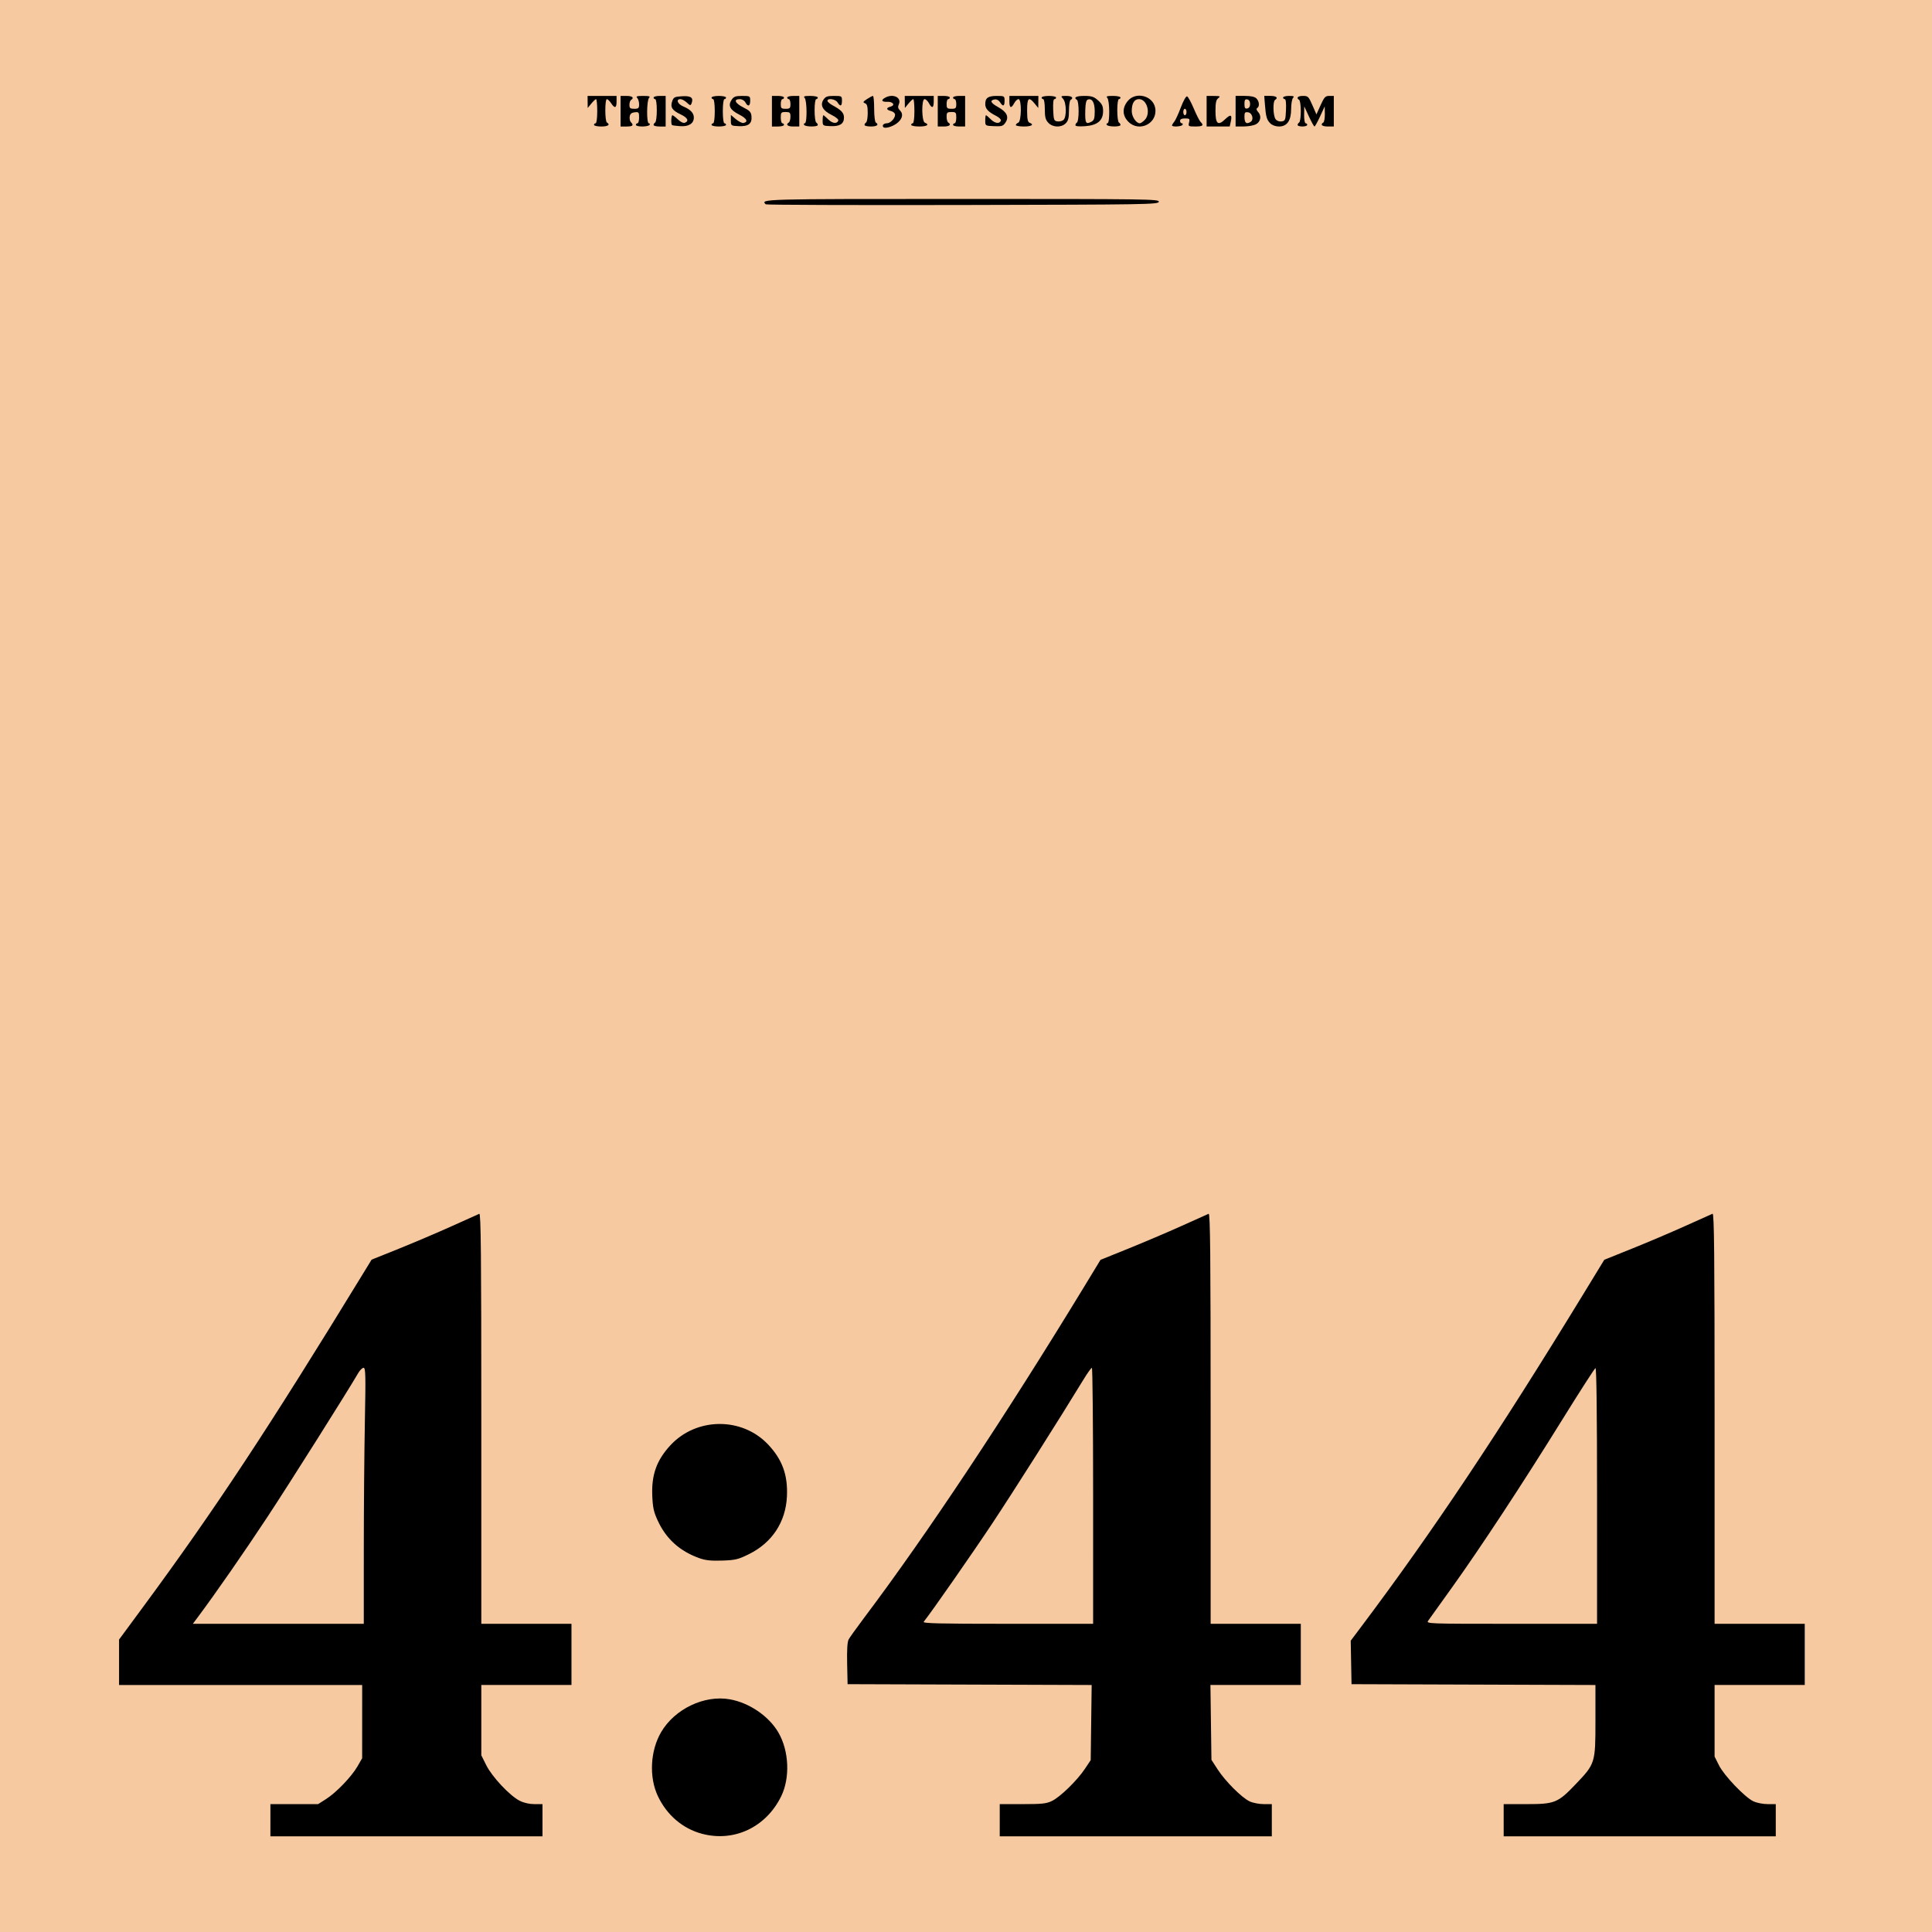 <?xml version="1.0" encoding="UTF-8" standalone="no"?>
<!-- Created with Inkscape (http://www.inkscape.org/) -->

<svg
   version="1.1"
   id="svg1"
   width="384"
   height="384"
   viewBox="0 0 384 384"
   xml:space="preserve"
   xmlns="http://www.w3.org/2000/svg"
   xmlns:svg="http://www.w3.org/2000/svg"><defs
     id="defs1" /><g
     id="g1"><rect
       style="fill:#f7c9a0;fill-opacity:1;stroke:#000000;stroke-width:1.283;stroke-opacity:0"
       id="rect2"
       width="408.093"
       height="404.448"
       x="-16.358"
       y="-5.425" /><path
       style="fill:#000000"
       d="m 53.746,361.784 v -3.2 h 4.737 4.737 l 1.575,-0.999 c 2.034,-1.29 5.088,-4.466 6.262,-6.514 l 0.922,-1.607 0.003,-7.28 0.003,-7.28 h -24.16 -24.16 v -4.515 -4.515 l 4.75,-6.445 c 14.361,-19.483 24.892,-35.443 43.811,-66.393 l 1.631,-2.668 5.384,-2.164 c 2.961,-1.19 7.688,-3.202 10.504,-4.47 2.816,-1.268 5.3,-2.385 5.52,-2.482 0.319,-0.141 0.4,8.11 0.4,40.658 v 40.834 h 8.96 8.96 v 6.08 6.08 h -8.96 -8.96 v 6.989 6.989 l 0.99,1.982 c 1.153,2.307 4.672,6.051 6.624,7.047 0.825,0.421 1.925,0.673 2.933,0.673 h 1.613 v 3.2 3.2 h -27.04 -27.04 z m 18.561,-53.68 c 2.83e-4,-8.052 0.096,-19.5 0.212,-25.44 0.182,-9.306 0.147,-10.8 -0.252,-10.8 -0.255,0 -0.734,0.468 -1.065,1.04 -2.081,3.593 -13.601,21.851 -18.022,28.56 -4.567,6.931 -10.43,15.375 -13.831,19.92 l -1.018,1.36 h 16.988 16.988 z m 67.199,56.367 c -3.819,-1.022 -6.971,-3.716 -8.75,-7.481 -1.784,-3.775 -1.516,-9.024 0.649,-12.718 2.695,-4.598 8.569,-7.412 13.621,-6.525 3.887,0.682 7.781,3.336 9.683,6.597 2.126,3.646 2.357,9.029 0.545,12.71 -3.024,6.143 -9.359,9.126 -15.748,7.417 z m 59.2,-2.687 v -3.2 h 4.539 c 3.875,0 4.731,-0.093 5.852,-0.636 1.635,-0.792 5.005,-4.079 6.535,-6.376 l 1.154,-1.731 0.096,-7.467 0.096,-7.467 -24.256,-0.082 -24.256,-0.082 -0.09,-4.083 c -0.059,-2.713 0.039,-4.324 0.292,-4.8 0.21,-0.394 1.628,-2.373 3.15,-4.397 12.429,-16.524 27.861,-39.753 43.748,-65.85 l 3.171,-5.21 5.526,-2.232 c 3.039,-1.227 7.784,-3.247 10.544,-4.488 2.76,-1.241 5.198,-2.336 5.418,-2.433 0.319,-0.141 0.4,8.11 0.4,40.658 v 40.834 h 8.96 8.96 v 6.08 6.08 h -8.981 -8.981 l 0.101,7.44 0.101,7.44 1.245,1.92 c 1.518,2.341 4.767,5.587 6.336,6.332 0.635,0.301 1.889,0.548 2.787,0.548 h 1.632 v 3.2 3.2 h -27.04 -27.04 z m 18.56,-64.48 c 0,-13.992 -0.111,-25.44 -0.246,-25.44 -0.136,0 -0.883,1.044 -1.661,2.32 -4.736,7.769 -13.917,22.253 -18.104,28.56 -3.977,5.991 -12.26,17.874 -13.663,19.6 -0.259,0.319 3.115,0.4 16.674,0.4 h 16.999 z m 81.6,64.48 v -3.2 h 4.539 c 5.613,0 6.227,-0.248 9.75,-3.936 3.919,-4.103 3.951,-4.205 3.951,-12.657 v -7.083 l -24.24,-0.082 -24.24,-0.082 -0.08,-4.32 -0.08,-4.32 2.283,-3.04 c 14.057,-18.721 27.06,-38.202 43.855,-65.699 l 4.263,-6.979 5.499,-2.208 c 3.024,-1.214 7.776,-3.235 10.56,-4.491 2.784,-1.256 5.241,-2.357 5.461,-2.448 0.319,-0.131 0.4,8.129 0.4,40.67 v 40.834 h 8.96 8.96 v 6.08 6.08 h -8.96 -8.96 v 7.115 7.115 l 0.88,1.754 c 1.031,2.054 5.148,6.351 6.848,7.148 0.643,0.301 1.903,0.547 2.8,0.547 h 1.632 v 3.2 3.2 h -27.04 -27.04 z m 18.56,-64.507 c 0,-16.368 -0.111,-25.429 -0.311,-25.36 -0.171,0.059 -3.213,4.787 -6.759,10.507 -7.787,12.559 -16.163,25.296 -21.846,33.219 -2.312,3.223 -4.401,6.139 -4.642,6.48 -0.433,0.612 -0.199,0.621 16.56,0.621 h 16.999 z m -178.404,12.429 c -3.886,-1.388 -6.566,-3.787 -8.251,-7.385 -0.833,-1.779 -1.022,-2.62 -1.125,-5.017 -0.18,-4.167 0.862,-7.076 3.592,-10.031 5.171,-5.596 14.24,-5.673 19.432,-0.163 2.831,3.004 3.942,6.074 3.739,10.328 -0.243,5.079 -2.949,9.187 -7.55,11.46 -2.135,1.055 -2.693,1.19 -5.309,1.28 -2.2,0.076 -3.32,-0.041 -4.527,-0.472 z M 152.201,40.612 c -1.066,-1.066 -1.009,-1.068 39.009,-1.068 37.183,0 39.218,0.029 39.116,0.56 -0.102,0.529 -2.252,0.564 -39.009,0.641 -21.396,0.045 -38.998,-0.015 -39.116,-0.133 z m 23.384,-15.336 c -0.338,-0.338 0.05,-0.772 0.69,-0.772 0.695,0 1.631,-0.975 1.631,-1.699 0,-0.297 -0.35,-0.617 -0.8,-0.729 -0.977,-0.245 -1.033,-0.636 -0.126,-0.873 1.025,-0.268 0.535,-1.026 -0.628,-0.971 -1.133,0.053 -1.315,-0.339 -0.387,-0.836 1.58,-0.845 3.28,-4.36e-4 2.684,1.334 -0.235,0.527 -0.172,0.826 0.267,1.265 0.703,0.703 0.409,1.746 -0.723,2.566 -0.899,0.651 -2.291,1.034 -2.608,0.717 z m -57.519,-0.452 c 0,-0.176 0.144,-0.32 0.32,-0.32 0.185,0 0.32,-1.013 0.32,-2.4 0,-1.32 -0.103,-2.4 -0.228,-2.4 -0.125,0 -0.552,0.396 -0.948,0.88 l -0.721,0.88 -0.011,-1.2 -0.011,-1.2 h 2.88 2.88 v 1.12 c 0,1.32 -0.365,1.427 -1.091,0.32 -0.288,-0.44 -0.665,-0.8 -0.837,-0.8 -0.413,0 -0.406,4.384 0.007,4.64 0.725,0.448 0.232,0.8 -1.12,0.8 -0.792,0 -1.44,-0.144 -1.44,-0.32 z m 5.28,-2.72 v -3.04 h 1.2 c 1.147,0 1.563,0.378 0.88,0.8 -0.176,0.109 -0.32,0.549 -0.32,0.979 0,0.655 0.156,0.781 0.96,0.781 0.838,0 0.96,-0.114 0.96,-0.896 0,-0.493 -0.173,-1.069 -0.384,-1.28 -0.299,-0.299 -0.036,-0.384 1.184,-0.384 1.22,0 1.483,0.085 1.184,0.384 -0.487,0.487 -0.528,5.056 -0.045,5.056 0.186,0 0.25,0.144 0.141,0.32 -0.109,0.176 -0.765,0.32 -1.459,0.32 -0.694,0 -1.261,-0.144 -1.261,-0.32 0,-0.176 0.144,-0.32 0.32,-0.32 0.176,0 0.32,-0.514 0.32,-1.141 0,-1.056 -0.066,-1.134 -0.88,-1.04 -0.645,0.074 -0.909,0.304 -0.987,0.858 -0.059,0.416 0.049,0.913 0.24,1.104 0.616,0.616 0.374,0.859 -0.853,0.859 h -1.2 z m 6.56,2.739 c 0,-0.166 0.144,-0.39 0.32,-0.499 0.176,-0.109 0.32,-1.197 0.32,-2.419 0,-1.267 -0.137,-2.221 -0.32,-2.221 -0.176,0 -0.32,-0.144 -0.32,-0.32 0,-0.176 0.54,-0.32 1.2,-0.32 h 1.2 v 3.04 3.04 h -1.2 c -0.66,0 -1.2,-0.136 -1.2,-0.301 z m 3.654,0.008 c -0.226,-0.225 -0.148,-1.947 0.088,-1.947 0.122,0 0.618,0.379 1.101,0.842 0.525,0.503 1.079,0.765 1.378,0.65 0.879,-0.337 0.537,-1.01 -0.844,-1.66 -1.686,-0.793 -2.094,-1.429 -1.679,-2.615 0.283,-0.808 0.479,-0.906 1.991,-0.994 1.769,-0.102 2.289,0.297 1.856,1.425 -0.18,0.469 -0.284,0.452 -0.935,-0.16 -0.403,-0.378 -0.975,-0.688 -1.272,-0.688 -0.948,0 -0.578,0.977 0.549,1.447 1.428,0.597 2.112,1.311 2.112,2.206 0,1.196 -0.997,1.831 -2.708,1.722 -0.827,-0.052 -1.564,-0.155 -1.638,-0.229 z m 7.866,-0.027 c 0,-0.176 0.144,-0.32 0.32,-0.32 0.185,0 0.32,-1.013 0.32,-2.4 0,-1.387 -0.135,-2.4 -0.32,-2.4 -0.176,0 -0.32,-0.144 -0.32,-0.32 0,-0.176 0.648,-0.32 1.44,-0.32 0.792,0 1.44,0.144 1.44,0.32 0,0.176 -0.144,0.32 -0.32,0.32 -0.185,0 -0.32,1.013 -0.32,2.4 0,1.387 0.135,2.4 0.32,2.4 0.176,0 0.32,0.144 0.32,0.32 0,0.176 -0.648,0.32 -1.44,0.32 -0.792,0 -1.44,-0.144 -1.44,-0.32 z m 3.84,-0.898 v -1.079 l 1.003,0.844 c 0.551,0.464 1.224,0.801 1.493,0.748 1.036,-0.201 0.683,-0.895 -0.851,-1.672 -1.82,-0.922 -2.257,-1.77 -1.504,-2.918 0.431,-0.659 0.769,-0.784 2.107,-0.784 1.556,0 1.593,0.022 1.593,0.96 0,1.102 -0.46,1.255 -0.96,0.32 -0.2,-0.374 -0.67,-0.64 -1.131,-0.64 -1.284,0 -0.915,0.829 0.731,1.646 1.271,0.63 1.536,0.918 1.617,1.754 0.143,1.469 -0.604,2.053 -2.519,1.97 -1.565,-0.068 -1.578,-0.078 -1.578,-1.148 z m 8.16,-1.822 v -3.04 h 1.2 c 0.66,0 1.2,0.144 1.2,0.32 0,0.176 -0.144,0.32 -0.32,0.32 -0.176,0 -0.32,0.432 -0.32,0.96 0,0.853 0.107,0.96 0.96,0.96 0.853,0 0.96,-0.107 0.96,-0.96 0,-0.528 -0.144,-0.96 -0.32,-0.96 -0.176,0 -0.32,-0.144 -0.32,-0.32 0,-0.176 0.54,-0.32 1.2,-0.32 h 1.2 v 3.04 3.04 h -1.2 c -1.147,0 -1.563,-0.378 -0.88,-0.8 0.176,-0.109 0.32,-0.621 0.32,-1.139 0,-0.832 -0.111,-0.941 -0.96,-0.941 -0.884,0 -0.96,0.089 -0.96,1.12 0,0.616 0.144,1.12 0.32,1.12 0.176,0 0.32,0.144 0.32,0.32 0,0.176 -0.54,0.32 -1.2,0.32 h -1.2 z m 6.4,2.72 c -0.109,-0.176 -0.045,-0.32 0.141,-0.32 0.482,0 0.442,-4.569 -0.045,-5.056 -0.299,-0.299 -0.05,-0.384 1.12,-0.384 0.827,0 1.504,0.144 1.504,0.32 0,0.176 -0.144,0.32 -0.32,0.32 -0.183,0 -0.32,0.954 -0.32,2.221 0,1.222 0.144,2.31 0.32,2.419 0.176,0.109 0.32,0.333 0.32,0.499 0,0.404 -2.469,0.387 -2.72,-0.019 z m 3.68,-0.87 c 0,-0.578 0.065,-1.05 0.145,-1.05 0.08,0 0.515,0.37 0.967,0.822 0.834,0.834 1.767,0.939 2.005,0.226 0.072,-0.217 -0.511,-0.704 -1.305,-1.09 -1.78,-0.865 -2.37,-1.948 -1.656,-3.037 0.414,-0.632 0.767,-0.761 2.091,-0.761 1.556,0 1.593,0.022 1.593,0.96 0,1.113 -0.318,1.228 -0.886,0.32 -0.414,-0.663 -1.994,-0.905 -1.994,-0.305 0,0.184 0.448,0.58 0.995,0.88 1.79,0.98 2.285,1.514 2.285,2.459 0,1.247 -0.84,1.774 -2.698,1.694 -1.516,-0.066 -1.542,-0.085 -1.542,-1.118 z m 8.32,0.888 c 0,-0.166 0.144,-0.39 0.32,-0.499 0.176,-0.109 0.32,-0.966 0.32,-1.905 0,-1.313 -0.126,-1.755 -0.545,-1.916 -0.46,-0.177 -0.398,-0.306 0.4,-0.832 0.52,-0.343 1.053,-0.624 1.185,-0.625 0.132,-0.001 0.24,1.141 0.24,2.539 0,1.398 0.144,2.63 0.32,2.739 0.698,0.431 0.255,0.8 -0.96,0.8 -0.704,0 -1.28,-0.136 -1.28,-0.301 z m 9.28,-0.019 c 0,-0.176 0.144,-0.32 0.32,-0.32 0.185,0 0.32,-1.013 0.32,-2.4 0,-1.32 -0.103,-2.4 -0.228,-2.4 -0.125,0 -0.552,0.396 -0.948,0.88 l -0.721,0.88 -0.011,-1.2 -0.011,-1.2 h 2.88 2.88 v 1.12 c 0,1.317 -0.362,1.438 -0.96,0.32 -0.235,-0.44 -0.62,-0.8 -0.854,-0.8 -0.65,0 -0.599,4.434 0.054,4.684 0.986,0.378 0.427,0.756 -1.12,0.756 -0.88,0 -1.6,-0.144 -1.6,-0.32 z m 5.28,-2.72 v -3.04 h 1.2 c 0.66,0 1.2,0.144 1.2,0.32 0,0.176 -0.144,0.32 -0.32,0.32 -0.176,0 -0.32,0.432 -0.32,0.96 0,0.853 0.107,0.96 0.96,0.96 0.853,0 0.96,-0.107 0.96,-0.96 0,-0.528 -0.144,-0.96 -0.32,-0.96 -0.176,0 -0.32,-0.144 -0.32,-0.32 0,-0.176 0.54,-0.32 1.2,-0.32 h 1.2 v 3.04 3.04 h -1.2 c -0.66,0 -1.2,-0.144 -1.2,-0.32 0,-0.176 0.144,-0.32 0.32,-0.32 0.176,0 0.32,-0.504 0.32,-1.12 0,-1.031 -0.076,-1.12 -0.96,-1.12 -0.849,0 -0.96,0.109 -0.96,0.941 0,0.518 0.144,1.03 0.32,1.139 0.683,0.422 0.267,0.8 -0.88,0.8 h -1.2 z m 9.44,1.851 c 0,-0.578 0.065,-1.051 0.145,-1.051 0.08,0 0.515,0.37 0.967,0.822 0.829,0.829 1.767,0.94 2.001,0.237 0.07,-0.21 -0.35,-0.623 -0.933,-0.919 -1.61,-0.816 -2.18,-1.435 -2.18,-2.366 0,-1.22 0.563,-1.614 2.304,-1.614 1.493,0 1.536,0.027 1.536,0.96 0,1.121 -0.319,1.228 -0.898,0.3 -0.243,-0.39 -0.673,-0.619 -1.05,-0.56 -1.051,0.165 -0.83,0.696 0.623,1.497 1.766,0.974 2.252,1.957 1.52,3.074 -0.479,0.731 -0.722,0.81 -2.285,0.744 -1.75,-0.073 -1.75,-0.073 -1.75,-1.124 z m 6.08,0.903 c 0,-0.157 0.216,-0.369 0.48,-0.47 0.653,-0.251 0.704,-4.684 0.054,-4.684 -0.234,0 -0.619,0.36 -0.854,0.8 -0.598,1.118 -0.96,0.997 -0.96,-0.32 v -1.12 h 2.88 2.88 l -0.011,1.2 -0.011,1.2 -0.721,-0.88 c -1.176,-1.437 -1.496,-1.144 -1.496,1.37 0,1.705 0.116,2.295 0.48,2.434 0.986,0.378 0.427,0.756 -1.12,0.756 -0.88,0 -1.6,-0.129 -1.6,-0.286 z m 6.456,-0.455 c -0.56,-0.596 -0.696,-1.128 -0.696,-2.72 0,-1.106 -0.141,-1.979 -0.32,-1.979 -0.176,0 -0.32,-0.144 -0.32,-0.32 0,-0.176 0.648,-0.32 1.44,-0.32 0.792,0 1.44,0.144 1.44,0.32 0,0.176 -0.151,0.32 -0.335,0.32 -0.209,0 -0.299,0.81 -0.24,2.16 0.087,1.979 0.157,2.169 0.832,2.265 0.406,0.058 0.946,-0.068 1.2,-0.279 0.661,-0.548 0.614,-3.447 -0.067,-4.2 -0.504,-0.557 -0.473,-0.585 0.64,-0.585 1.121,0 1.526,0.382 0.85,0.8 -0.176,0.109 -0.32,1.053 -0.32,2.099 0,1.474 -0.144,2.045 -0.64,2.541 -0.891,0.891 -2.578,0.842 -3.464,-0.101 z m 5.384,0.478 c 0,-0.187 0.144,-0.429 0.32,-0.537 0.176,-0.109 0.32,-1.117 0.32,-2.24 0,-1.123 -0.144,-2.131 -0.32,-2.24 -0.77,-0.476 -0.19,-0.8 1.435,-0.8 1.468,0 1.918,0.146 2.752,0.891 0.789,0.705 0.997,1.148 0.997,2.121 0,1.885 -1.121,2.828 -3.57,3.005 -1.238,0.09 -1.934,0.018 -1.934,-0.2 z m 3.221,-0.709 c 0.493,-0.264 0.619,-0.678 0.619,-2.041 0,-1.772 -0.532,-2.661 -1.393,-2.33 -0.302,0.116 -0.456,0.793 -0.486,2.143 -0.058,2.576 0.098,2.851 1.261,2.228 z m 3.019,0.651 c -0.109,-0.176 -0.045,-0.32 0.141,-0.32 0.482,0 0.442,-4.569 -0.045,-5.056 -0.299,-0.299 -0.05,-0.384 1.12,-0.384 0.827,0 1.504,0.144 1.504,0.32 0,0.176 -0.144,0.32 -0.32,0.32 -0.183,0 -0.32,0.954 -0.32,2.221 0,1.222 0.144,2.31 0.32,2.419 0.176,0.109 0.32,0.333 0.32,0.499 0,0.404 -2.469,0.387 -2.72,-0.019 z m 4.295,-0.615 c -1.226,-1.226 -1.266,-2.783 -0.107,-4.16 1.597,-1.898 4.974,-1.03 5.429,1.396 0.569,3.032 -3.132,4.955 -5.322,2.764 z m 3.225,-0.345 c 1.275,-1.275 0.493,-4.16 -1.127,-4.16 -0.931,0 -1.433,0.833 -1.433,2.379 0,1.105 0.87,2.421 1.6,2.421 0.176,0 0.608,-0.288 0.96,-0.64 z m 5.44,1.065 c 0,-0.118 0.196,-0.442 0.435,-0.72 0.239,-0.278 0.831,-1.556 1.314,-2.841 0.498,-1.323 1.037,-2.283 1.245,-2.214 0.201,0.067 0.798,1.149 1.326,2.404 0.528,1.255 1.14,2.46 1.36,2.678 0.696,0.687 0.442,0.907 -1.046,0.907 -1.383,0 -1.437,-0.035 -1.245,-0.8 0.182,-0.725 0.107,-0.8 -0.794,-0.8 -0.671,0 -0.995,0.156 -0.995,0.48 0,0.264 0.152,0.48 0.339,0.48 0.186,0 0.25,0.144 0.141,0.32 -0.218,0.353 -2.08,0.448 -2.08,0.105 z m 2.88,-2.665 c 0,-0.352 -0.144,-0.64 -0.32,-0.64 -0.176,0 -0.32,0.288 -0.32,0.64 0,0.352 0.144,0.64 0.32,0.64 0.176,0 0.32,-0.288 0.32,-0.64 z m 4,-0.16 v -3.04 l 1.44,0.01 c 1.266,0.009 1.372,0.062 0.88,0.435 -0.435,0.33 -0.56,0.902 -0.56,2.56 0,2.576 0.5,2.995 1.936,1.62 1.089,-1.043 1.412,-0.906 1.109,0.472 l -0.216,0.983 h -2.295 -2.295 z m 5.76,0 v -3.04 h 1.817 c 1.225,0 1.981,0.164 2.32,0.503 0.577,0.577 0.664,1.6 0.162,1.91 -0.224,0.139 -0.161,0.409 0.186,0.792 0.717,0.793 0.485,1.973 -0.485,2.462 -0.44,0.222 -1.52,0.405 -2.4,0.408 l -1.6,0.005 z m 2.988,2.119 c 0.685,-0.434 0.325,-1.783 -0.508,-1.901 -0.605,-0.086 -0.72,0.046 -0.72,0.827 0,1.296 0.369,1.619 1.228,1.075 z m -0.108,-3.559 c 0,-0.499 -0.207,-0.831 -0.56,-0.899 -0.438,-0.084 -0.56,0.112 -0.56,0.899 0,0.787 0.122,0.983 0.56,0.899 0.353,-0.068 0.56,-0.4 0.56,-0.899 z m 4.008,3.848 c -0.702,-0.702 -0.872,-1.304 -1.063,-3.768 l -0.131,-1.68 h 1.233 c 1.175,0 1.602,0.374 0.913,0.8 -0.465,0.288 -0.392,3.139 0.098,3.809 0.257,0.351 0.719,0.529 1.2,0.461 0.73,-0.103 0.788,-0.254 0.877,-2.27 0.059,-1.35 -0.031,-2.16 -0.24,-2.16 -0.184,0 -0.335,-0.144 -0.335,-0.32 0,-0.176 0.533,-0.32 1.184,-0.32 0.921,0 1.099,0.085 0.8,0.384 -0.211,0.211 -0.384,1.2 -0.384,2.197 0,2.333 -0.807,3.499 -2.423,3.499 -0.665,0 -1.345,-0.249 -1.729,-0.632 z m 5.432,0.331 c 0,-0.166 0.144,-0.39 0.32,-0.499 0.176,-0.109 0.32,-1.117 0.32,-2.24 0,-1.123 -0.144,-2.131 -0.32,-2.24 -0.656,-0.405 -0.286,-0.8 0.751,-0.8 0.997,0 1.126,0.126 1.872,1.84 l 0.802,1.84 0.83,-1.84 c 0.724,-1.605 0.945,-1.84 1.728,-1.84 h 0.898 v 3.04 3.04 h -1.2 c -1.147,0 -1.563,-0.378 -0.88,-0.8 0.176,-0.109 0.309,-0.873 0.296,-1.699 l -0.024,-1.501 -0.922,2 c -0.507,1.1 -1.007,2 -1.111,2 -0.104,0 -0.604,-0.9 -1.111,-2 l -0.922,-2 -0.024,1.68 c -0.013,0.924 0.12,1.68 0.296,1.68 0.176,0 0.32,0.144 0.32,0.32 0,0.176 -0.432,0.32 -0.96,0.32 -0.528,0 -0.96,-0.136 -0.96,-0.301 z"
       id="path1" /></g></svg>
